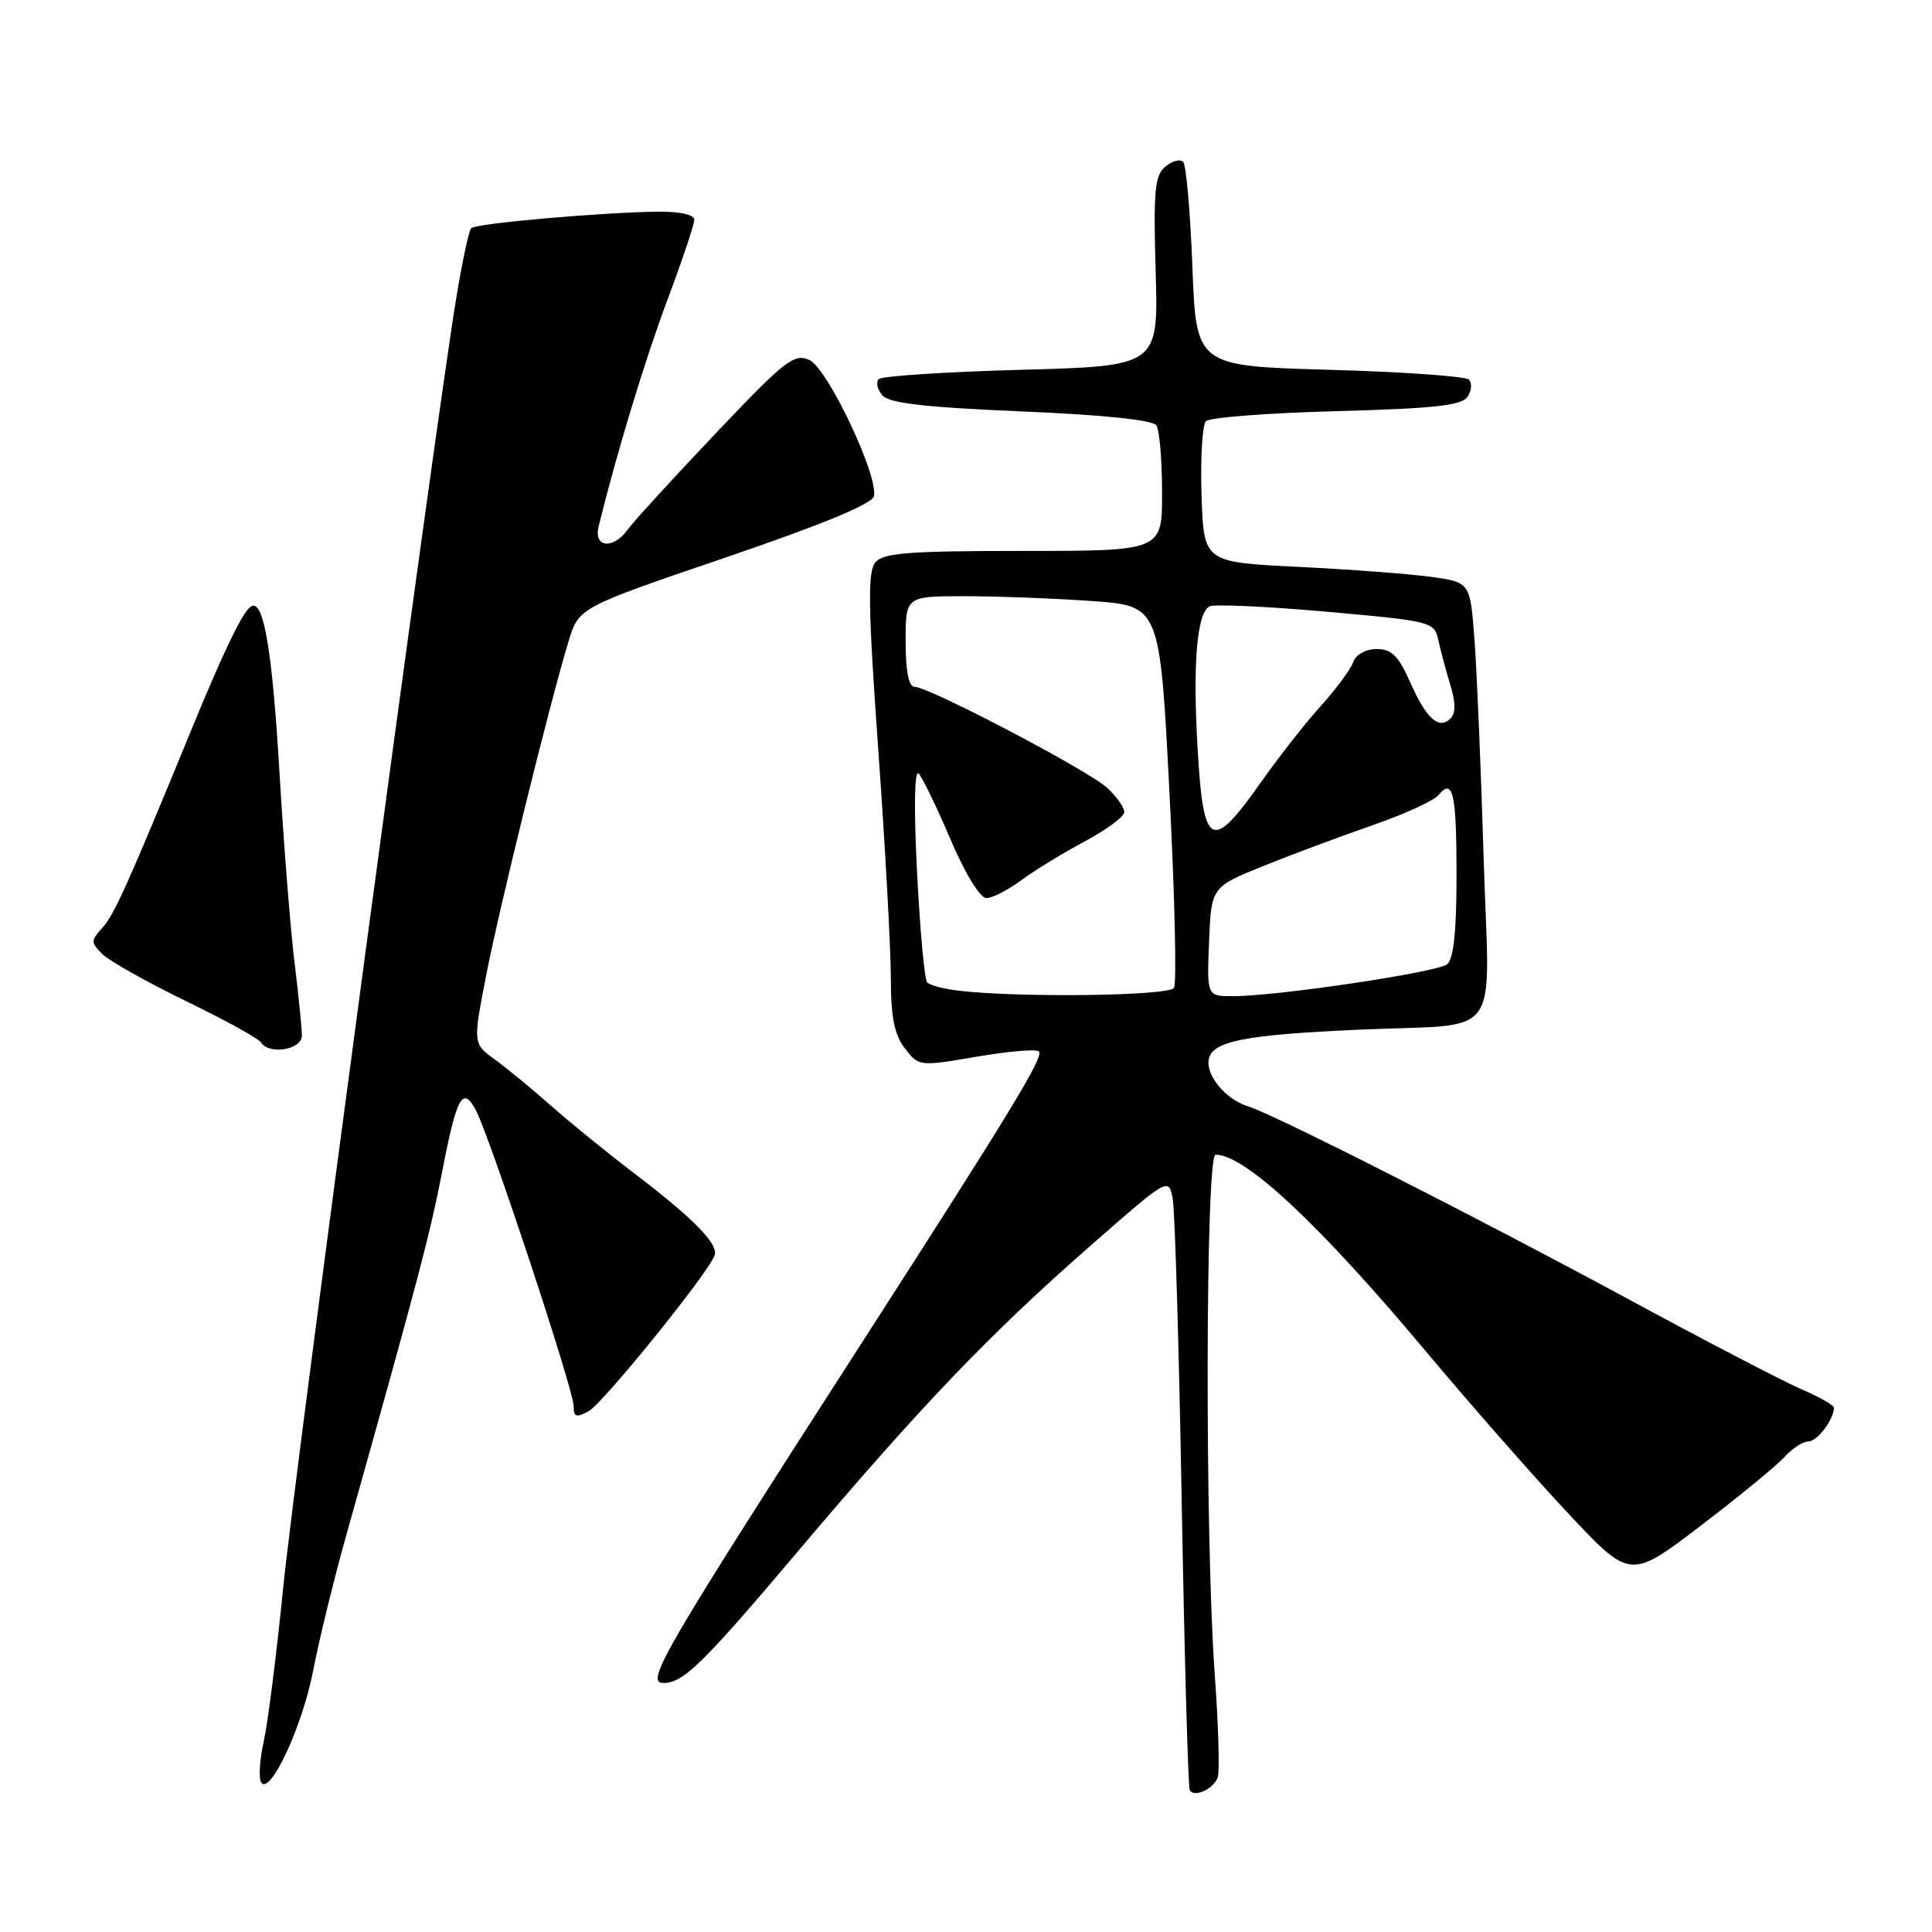 <?xml version="1.0" encoding="UTF-8" standalone="no"?>
<!DOCTYPE svg PUBLIC "-//W3C//DTD SVG 1.1//EN" "http://www.w3.org/Graphics/SVG/1.1/DTD/svg11.dtd" >
<svg xmlns="http://www.w3.org/2000/svg" xmlns:xlink="http://www.w3.org/1999/xlink" version="1.1" viewBox="0 0 256 256">
 <g >
 <path fill="currentColor"
d=" M 161.35 235.53 C 161.63 234.80 161.45 228.65 160.96 221.85 C 159.65 203.89 159.73 153.00 161.07 153.00 C 164.98 153.00 174.80 162.18 188.96 179.09 C 194.76 186.01 203.21 195.64 207.75 200.48 C 216.00 209.29 216.00 209.29 225.27 202.23 C 230.36 198.35 235.38 194.23 236.42 193.09 C 237.46 191.94 238.90 191.00 239.62 191.00 C 240.79 191.00 243.00 188.08 243.00 186.53 C 243.00 186.20 241.08 185.11 238.74 184.10 C 236.40 183.10 226.16 177.77 215.98 172.26 C 195.91 161.40 168.78 147.63 165.38 146.60 C 162.43 145.70 159.76 142.50 160.17 140.36 C 160.63 137.96 164.89 137.12 180.00 136.44 C 199.46 135.56 197.34 138.47 196.59 113.70 C 196.24 102.04 195.70 89.05 195.38 84.83 C 194.81 77.16 194.81 77.16 189.65 76.44 C 186.82 76.05 178.88 75.45 172.00 75.11 C 159.50 74.50 159.50 74.50 159.21 65.59 C 159.05 60.69 159.31 56.29 159.80 55.80 C 160.28 55.32 168.06 54.72 177.09 54.48 C 190.06 54.13 193.70 53.73 194.46 52.57 C 195.00 51.76 195.07 50.74 194.63 50.30 C 194.20 49.86 185.89 49.27 176.17 49.00 C 158.50 48.50 158.50 48.50 158.00 35.33 C 157.72 28.09 157.17 21.83 156.77 21.44 C 156.37 21.04 155.31 21.33 154.41 22.08 C 153.01 23.24 152.82 25.28 153.13 35.97 C 153.50 48.50 153.50 48.50 135.33 49.00 C 125.34 49.27 116.84 49.83 116.44 50.23 C 116.04 50.63 116.24 51.59 116.89 52.36 C 117.76 53.42 122.37 53.96 135.28 54.51 C 146.23 54.97 152.77 55.65 153.23 56.37 C 153.64 56.99 153.98 60.99 153.98 65.25 C 154.00 73.00 154.00 73.00 135.62 73.00 C 120.38 73.00 117.03 73.26 115.98 74.52 C 114.96 75.76 115.03 80.51 116.37 99.27 C 117.29 112.05 118.03 125.65 118.04 129.50 C 118.04 134.78 118.50 137.09 119.90 138.91 C 121.74 141.31 121.80 141.32 129.40 140.02 C 133.60 139.30 137.32 138.98 137.65 139.32 C 138.34 140.01 134.25 146.76 114.47 177.50 C 87.70 219.09 85.42 223.00 87.92 223.00 C 90.54 223.00 93.13 220.47 105.66 205.64 C 122.05 186.25 131.14 176.76 144.67 164.91 C 154.74 156.08 154.85 156.02 155.38 158.75 C 155.68 160.26 156.22 178.38 156.58 199.00 C 156.95 219.62 157.43 236.82 157.65 237.21 C 158.24 238.22 160.76 237.08 161.35 235.53 Z  M 41.50 221.34 C 42.26 217.35 44.25 209.23 45.92 203.29 C 55.35 169.73 56.99 163.50 58.56 155.40 C 60.51 145.29 61.30 143.83 63.04 147.08 C 64.87 150.49 76.00 184.15 76.00 186.25 C 76.00 187.76 76.34 187.89 77.99 187.00 C 79.85 186.01 93.72 168.87 94.68 166.37 C 95.26 164.88 91.97 161.51 84.01 155.45 C 80.44 152.73 75.48 148.71 73.00 146.50 C 70.51 144.30 67.17 141.55 65.57 140.39 C 62.67 138.28 62.67 138.28 64.39 129.39 C 66.11 120.48 72.77 93.44 75.33 85.00 C 76.69 80.50 76.69 80.50 96.10 73.89 C 109.05 69.47 115.60 66.76 115.81 65.73 C 116.36 62.93 109.66 48.82 107.26 47.71 C 105.23 46.78 104.05 47.70 94.76 57.50 C 89.12 63.44 83.91 69.14 83.19 70.15 C 81.28 72.85 78.62 72.58 79.32 69.75 C 81.78 59.79 85.46 47.69 88.44 39.72 C 90.40 34.50 92.00 29.72 92.00 29.11 C 92.00 28.45 90.10 28.02 87.25 28.05 C 79.92 28.12 63.06 29.60 62.44 30.23 C 62.13 30.53 61.23 34.77 60.43 39.64 C 57.51 57.51 39.06 194.98 37.52 210.42 C 36.65 219.17 35.49 228.31 34.95 230.73 C 34.41 233.15 34.25 235.59 34.60 236.16 C 35.75 238.03 40.09 228.73 41.50 221.34 Z  M 40.00 137.22 C 40.00 136.25 39.56 131.86 39.02 127.47 C 38.48 123.09 37.59 111.78 37.03 102.34 C 36.07 86.01 34.91 79.30 33.25 80.36 C 32.17 81.04 29.67 86.21 25.44 96.50 C 16.92 117.25 15.16 121.16 13.58 122.92 C 12.03 124.63 12.02 124.88 13.55 126.41 C 14.45 127.31 19.42 130.11 24.60 132.63 C 29.77 135.14 34.26 137.61 34.56 138.10 C 35.62 139.82 40.00 139.11 40.00 137.22 Z  M 127.00 131.27 C 125.08 131.04 123.21 130.55 122.86 130.18 C 122.50 129.81 121.90 123.20 121.51 115.50 C 121.08 106.94 121.17 101.89 121.73 102.50 C 122.24 103.05 124.14 106.99 125.96 111.25 C 127.89 115.77 129.87 119.00 130.70 119.00 C 131.49 119.00 133.57 117.94 135.32 116.64 C 137.07 115.34 140.86 113.02 143.75 111.48 C 146.64 109.94 148.99 108.19 148.98 107.59 C 148.97 106.99 147.96 105.56 146.73 104.41 C 144.31 102.14 123.08 91.00 121.17 91.00 C 120.41 91.00 120.00 88.91 120.00 85.00 C 120.00 79.00 120.00 79.00 127.85 79.00 C 132.16 79.00 139.74 79.29 144.69 79.64 C 153.69 80.28 153.69 80.28 154.96 105.04 C 155.66 118.66 155.93 130.30 155.56 130.90 C 154.90 131.97 135.10 132.22 127.00 131.27 Z  M 160.21 124.76 C 160.50 117.53 160.50 117.53 167.50 114.71 C 171.35 113.16 177.88 110.73 182.00 109.30 C 186.12 107.87 189.99 106.10 190.60 105.36 C 192.53 103.02 193.00 105.09 193.00 116.04 C 193.00 123.41 192.61 127.07 191.75 127.77 C 190.43 128.84 169.22 132.00 163.37 132.00 C 159.91 132.00 159.91 132.00 160.21 124.76 Z  M 158.69 99.18 C 158.04 87.93 158.58 81.38 160.23 80.36 C 160.76 80.03 167.69 80.34 175.62 81.04 C 189.89 82.32 190.05 82.36 190.61 84.92 C 190.92 86.34 191.64 89.00 192.20 90.84 C 192.89 93.11 192.89 94.51 192.20 95.20 C 190.66 96.74 188.99 95.23 186.84 90.37 C 185.31 86.90 184.39 86.00 182.42 86.00 C 180.96 86.00 179.68 86.72 179.30 87.75 C 178.96 88.71 177.04 91.30 175.05 93.50 C 173.05 95.70 169.44 100.31 167.01 103.75 C 160.52 112.96 159.44 112.37 158.69 99.18 Z "/>
</g>
</svg>